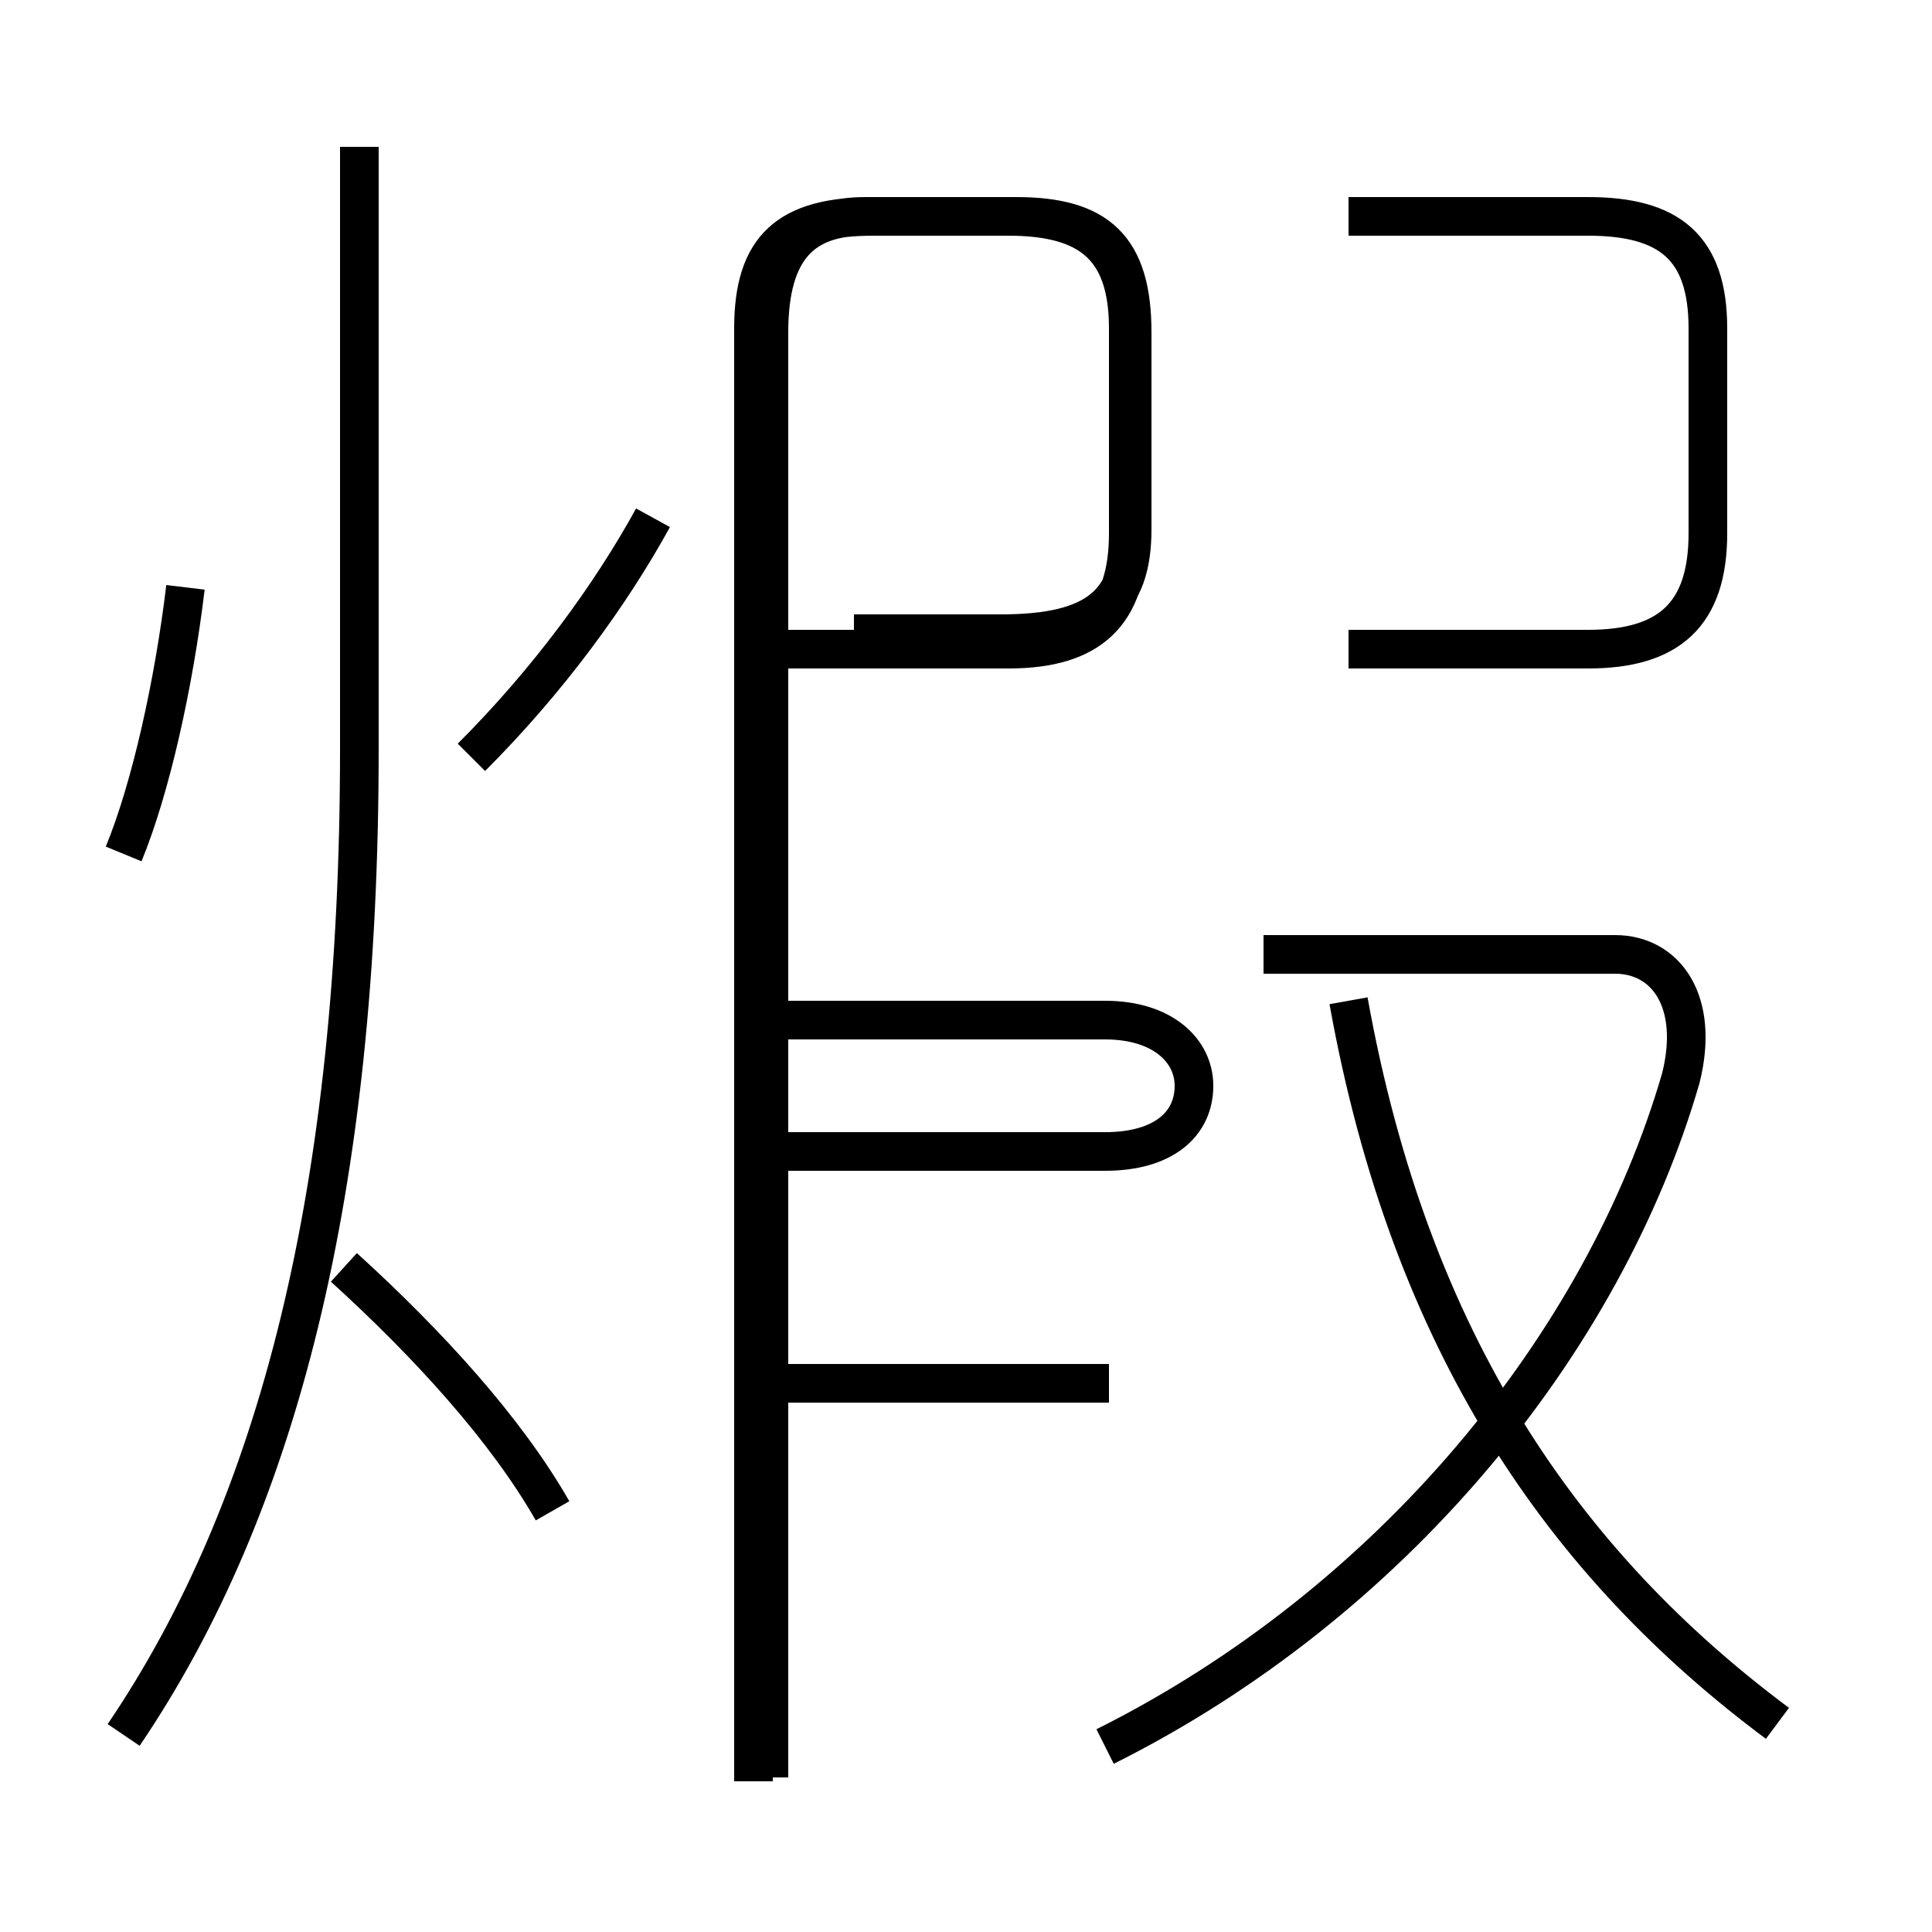 <?xml version='1.0' encoding='utf8'?>
<svg viewBox="0.0 -6.0 50.0 50.0" version="1.1" xmlns="http://www.w3.org/2000/svg">
<rect x="0.0" y="-6.0" width="50.0" height="50.0" fill="#808080" stroke="none"/>
<rect x="-1000" y="-1000" width="2000" height="2000" stroke="white" fill="white"/>
<g style="fill:white;stroke:#000000;  stroke-width:1">
<path d="M 19.5 2.1 L 19.5 -35.5 C 19.5 -37.6 20.4 -38.4 22.6 -38.4 L 26.1 -38.4 C 28.2 -38.4 29.2 -37.6 29.2 -35.5 L 29.2 -30.2 C 29.2 -28.1 28.2 -27.2 26.1 -27.2 L 19.9 -27.2 M 14.3 -4.9 C 13.1 -7.0 11.1 -9.2 8.9 -11.2 M 3.2 0.9 C 7.2 -5.0 9.3 -13.2 9.3 -24.6 L 9.3 -40.2 M 3.2 -21.9 C 3.9 -23.6 4.5 -26.3 4.8 -28.8 M 28.7 -8.2 L 20.1 -8.2 M 12.2 -24.4 C 14.2 -26.4 15.8 -28.6 16.9 -30.6 M 28.6 1.2 C 36.0 -2.5 41.5 -9.2 43.5 -16.1 C 44.0 -18.1 43.1 -19.3 41.8 -19.3 L 32.7 -19.3 M 46.0 0.6 C 40.5 -3.5 36.5 -9.2 34.9 -18.1 M 19.8 -14.2 L 28.6 -14.2 C 30.1 -14.2 30.9 -14.9 30.9 -15.9 C 30.9 -16.8 30.1 -17.6 28.6 -17.6 L 19.8 -17.6 M 19.5 -6.2 L 19.5 -25.9 M 22.1 -27.6 L 25.9 -27.6 C 28.4 -27.6 29.3 -28.4 29.3 -30.3 L 29.3 -35.4 C 29.3 -37.6 28.4 -38.4 26.3 -38.4 L 22.4 -38.4 C 20.8 -38.4 19.9 -37.6 19.9 -35.4 L 19.9 2.0 M 34.9 -27.2 L 41.1 -27.2 C 43.2 -27.2 44.2 -28.1 44.2 -30.2 L 44.2 -35.5 C 44.2 -37.6 43.2 -38.4 41.1 -38.4 L 34.9 -38.4" transform="translate(0.0, 38.0)" />
</g>
</svg>
